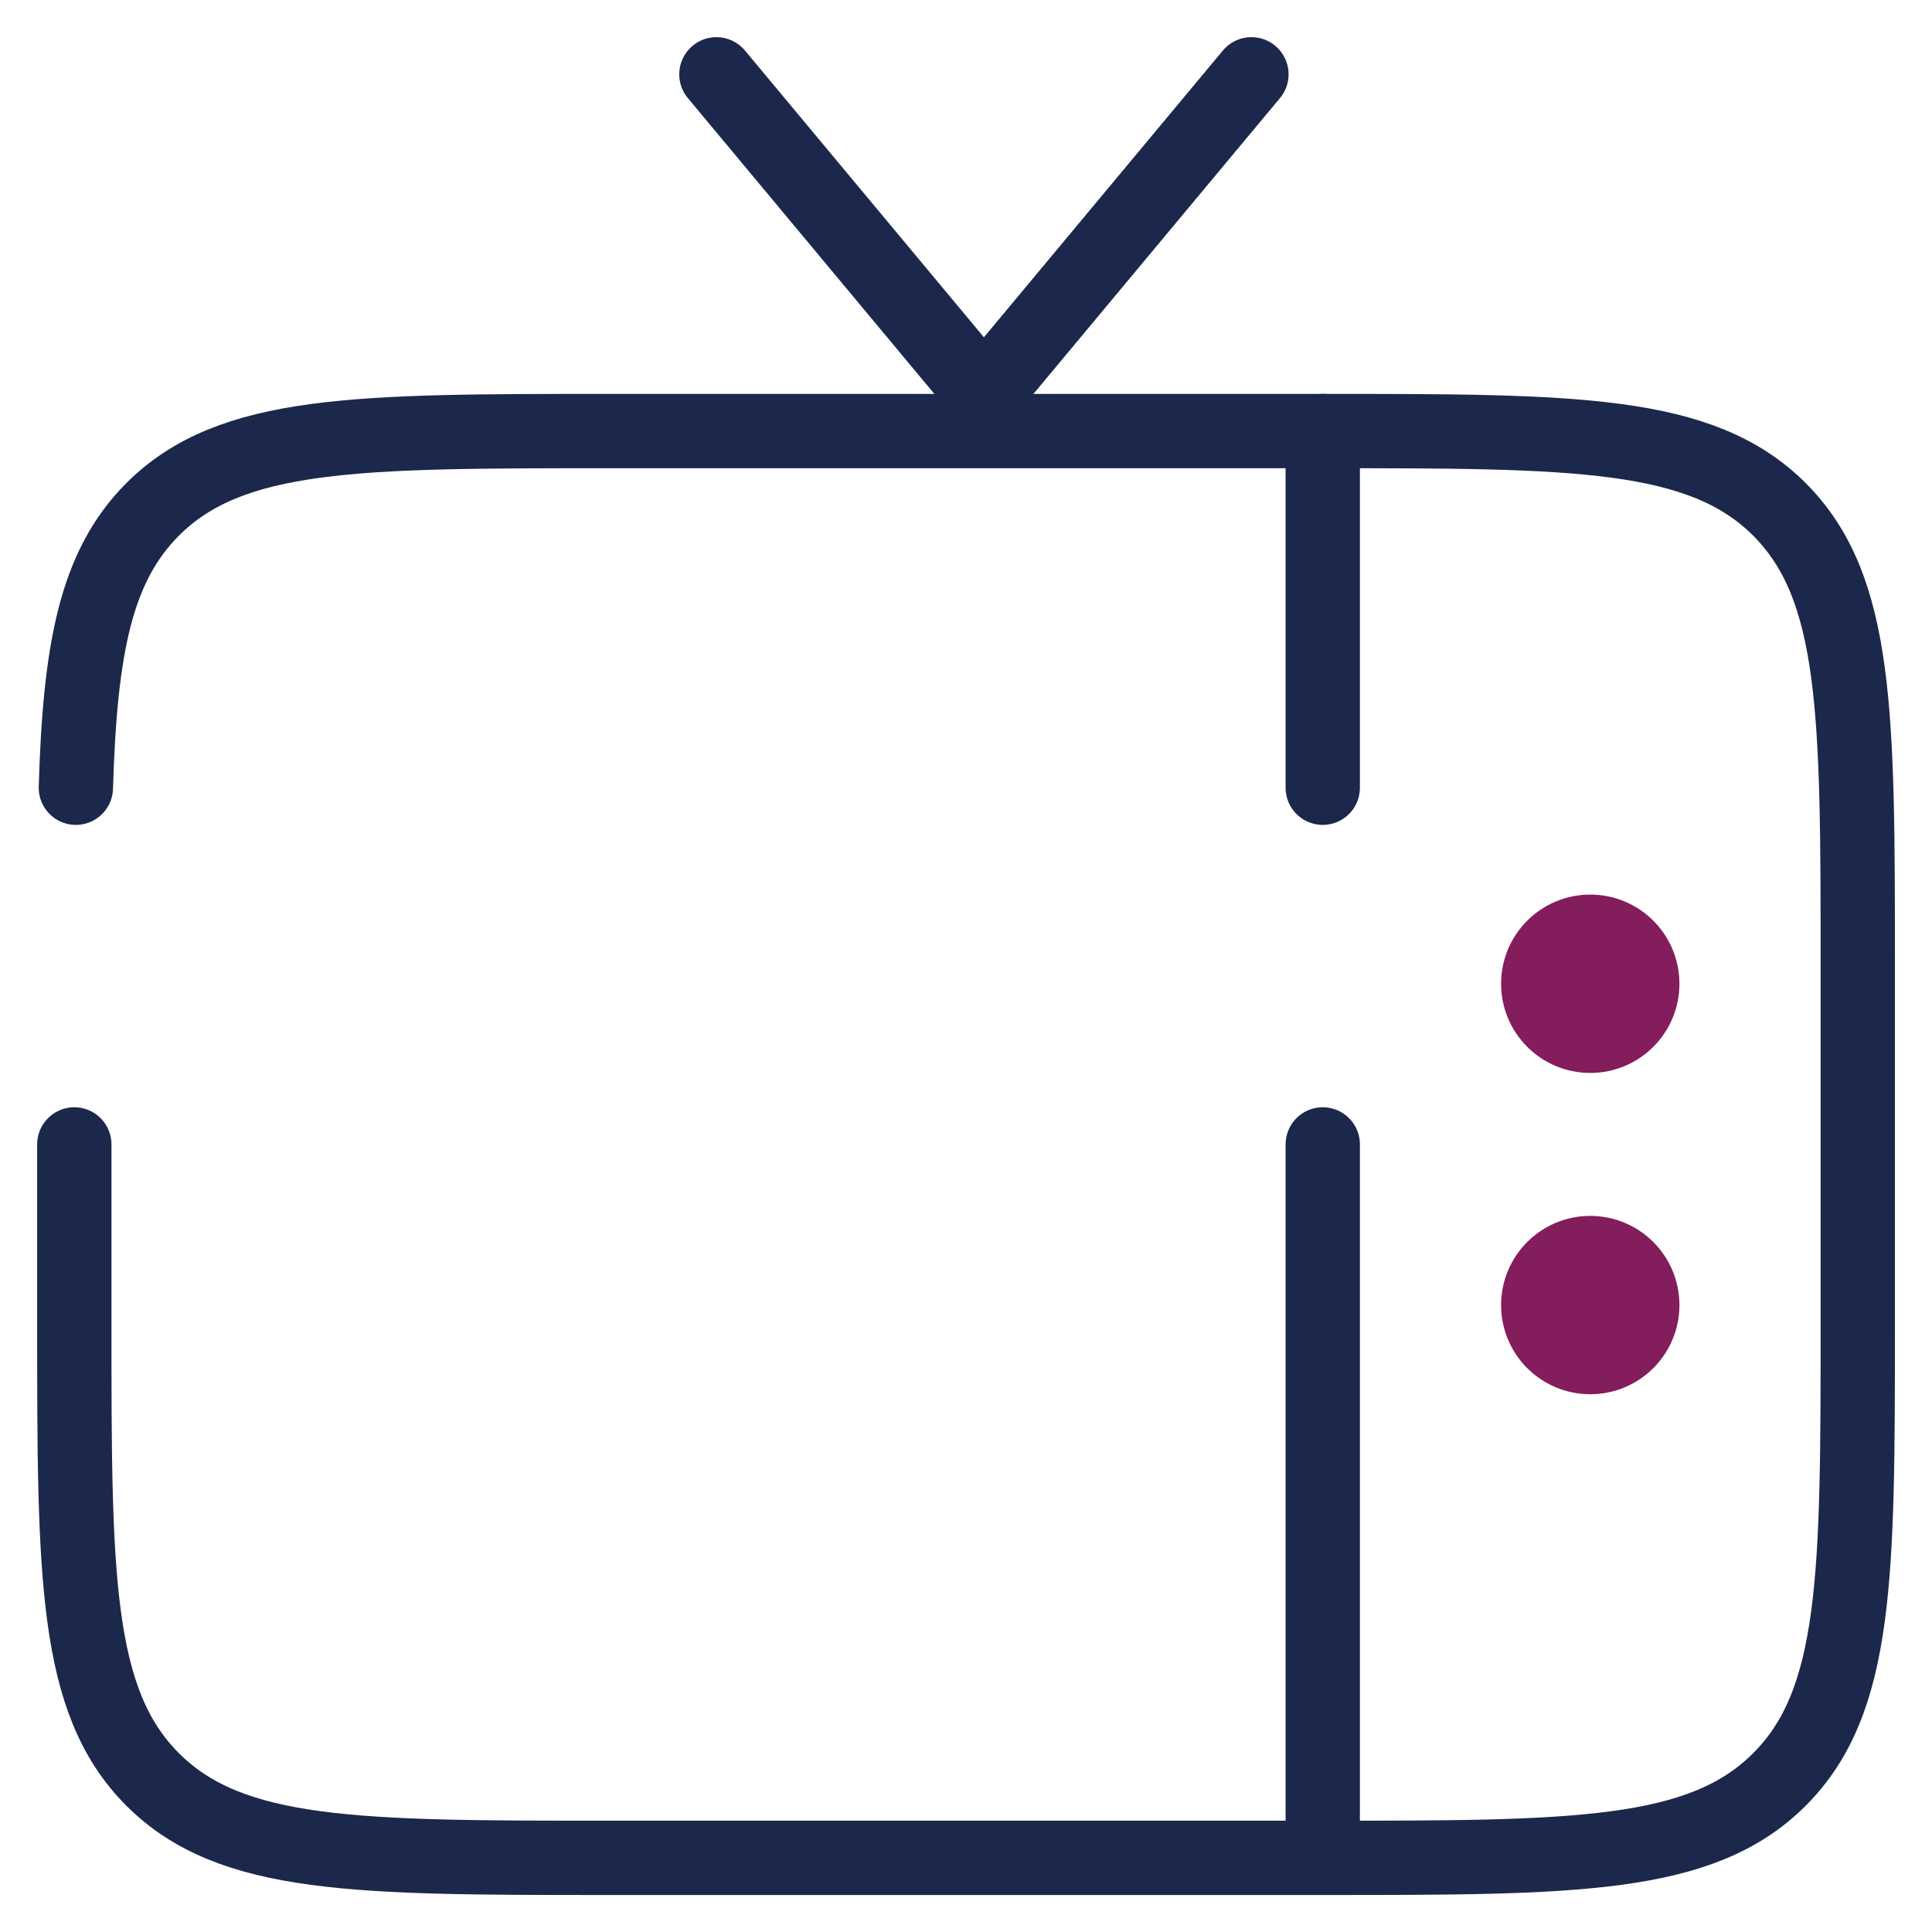 <svg width="26" height="26" viewBox="0 0 26 26" fill="none" xmlns="http://www.w3.org/2000/svg">
<path d="M1 15.401V17.802C1 21.196 1 22.893 2.054 23.947C3.109 25.002 4.806 25.002 8.2 25.002H17.801C21.195 25.002 22.892 25.002 23.947 23.947C25.001 22.893 25.001 21.196 25.001 17.802V13.001C25.001 9.607 25.001 7.91 23.947 6.855C22.892 5.801 21.195 5.801 17.801 5.801H8.2C4.806 5.801 3.109 5.801 2.054 6.855C1.285 7.625 1.077 8.737 1.021 10.601" stroke="#1C274C" stroke-linecap="round"/>
<path d="M9.641 1L13.241 5.32L16.841 1" stroke="#1C274C" stroke-linecap="round"/>
<path d="M17.801 5.801V10.601M17.801 25.002V15.401" stroke="#1C274C" stroke-linecap="round"/>
<path d="M22.601 17.563C22.601 16.901 22.064 16.363 21.401 16.363C20.738 16.363 20.201 16.901 20.201 17.563C20.201 18.226 20.738 18.763 21.401 18.763C22.064 18.763 22.601 18.226 22.601 17.563Z" fill="#831D5C"/>
<path d="M22.601 13.239C22.601 12.576 22.064 12.039 21.401 12.039C20.738 12.039 20.201 12.576 20.201 13.239C20.201 13.902 20.738 14.439 21.401 14.439C22.064 14.439 22.601 13.902 22.601 13.239Z" fill="#831D5C"/>
</svg>
